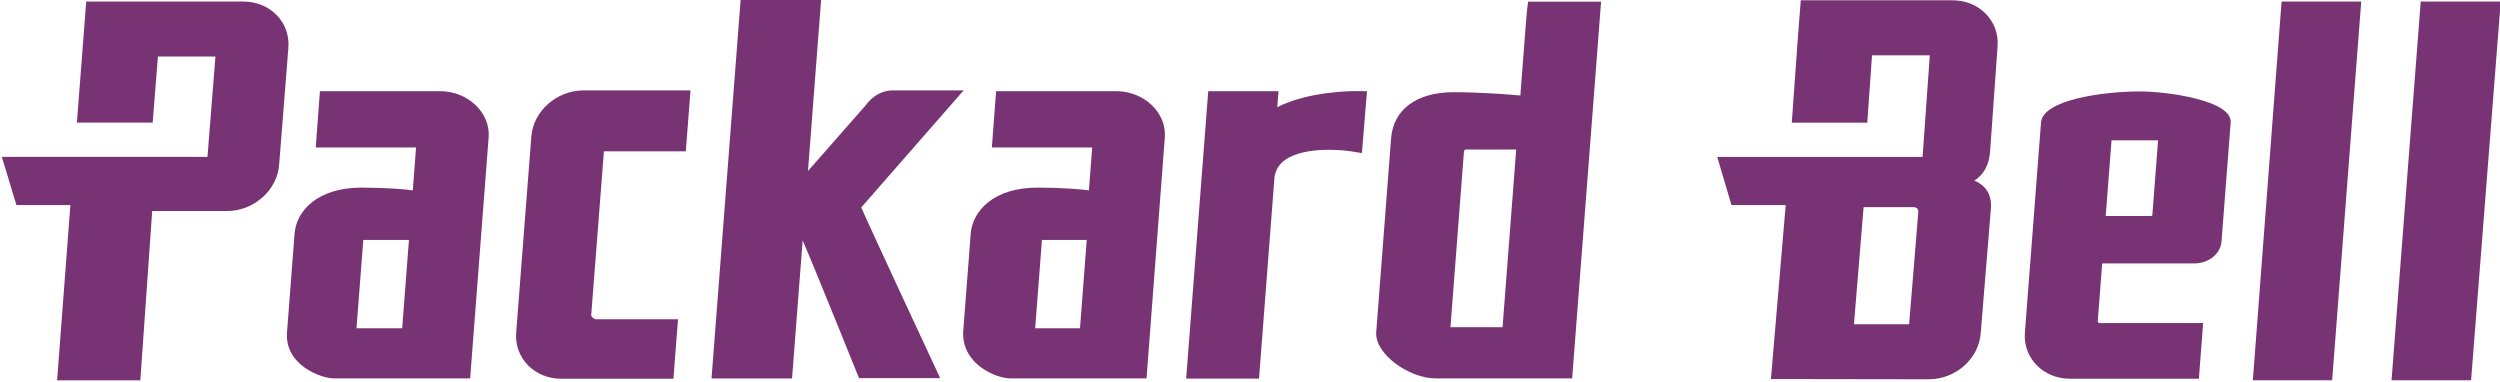 <?xml version="1.0" encoding="UTF-8" standalone="no"?>
<!-- Created with Inkscape (http://www.inkscape.org/) -->
<svg xmlns:dc="http://purl.org/dc/elements/1.1/" xmlns:cc="http://creativecommons.org/ns#" xmlns:rdf="http://www.w3.org/1999/02/22-rdf-syntax-ns#" xmlns:svg="http://www.w3.org/2000/svg" xmlns="http://www.w3.org/2000/svg" xmlns:sodipodi="http://sodipodi.sourceforge.net/DTD/sodipodi-0.dtd" xmlns:inkscape="http://www.inkscape.org/namespaces/inkscape" id="svg2985" version="1.1" inkscape:version="0.48.2 r9819" width="400" height="61.095" xml:space="preserve" sodipodi:docname="ws_guide_dk.pdf"><defs id="defs2989"><clipPath clipPathUnits="userSpaceOnUse" id="clipPath2999"><path d="m -9.921,466.339 76.945,0 0,-480.106 -76.945,0 0,480.106 z" clip-rule="evenodd" id="path3001" inkscape:connector-curvature="0"/></clipPath><clipPath clipPathUnits="userSpaceOnUse" id="clipPath3005"><path d="m 0,462 680.315,0 0,-462.047 L 0,-0.047 0,462 z" id="path3007" inkscape:connector-curvature="0"/></clipPath><clipPath clipPathUnits="userSpaceOnUse" id="clipPath3011"><path d="m 0.015,462.075 680.31,0 0,-462.06 -680.31,0 0,462.06 z" id="path3013" inkscape:connector-curvature="0"/></clipPath><clipPath clipPathUnits="userSpaceOnUse" id="clipPath3021"><path d="m 0,462 680.315,0 0,-462.047 L 0,-0.047 0,462 z" id="path3023" inkscape:connector-curvature="0"/></clipPath><clipPath clipPathUnits="userSpaceOnUse" id="clipPath3027"><path d="m 0.015,462.075 680.31,0 0,-462.06 -680.31,0 0,462.06 z" id="path3029" inkscape:connector-curvature="0"/></clipPath><clipPath clipPathUnits="userSpaceOnUse" id="clipPath3351"><path d="m 0,462 680.315,0 0,-462.047 L 0,-0.047 0,462 z" id="path3353" inkscape:connector-curvature="0"/></clipPath><clipPath clipPathUnits="userSpaceOnUse" id="clipPath3357"><path d="m 0.015,462.075 680.31,0 0,-462.06 -680.31,0 0,462.06 z" id="path3359" inkscape:connector-curvature="0"/></clipPath><clipPath clipPathUnits="userSpaceOnUse" id="clipPath3391"><path d="m 0,36.5 145,0 0,-50.72 -145,0 0,50.72 z" clip-rule="evenodd" id="path3393" inkscape:connector-curvature="0"/></clipPath><clipPath clipPathUnits="userSpaceOnUse" id="clipPath3397"><path d="m 0,462 680.315,0 0,-462.047 L 0,-0.047 0,462 z" id="path3399" inkscape:connector-curvature="0"/></clipPath><clipPath clipPathUnits="userSpaceOnUse" id="clipPath3403"><path d="m 0.015,462.075 680.31,0 0,-462.06 -680.31,0 0,462.06 z" id="path3405" inkscape:connector-curvature="0"/></clipPath><clipPath clipPathUnits="userSpaceOnUse" id="clipPath3413"><path d="m 0,462 680.315,0 0,-462.047 L 0,-0.047 0,462 z" id="path3415" inkscape:connector-curvature="0"/></clipPath><clipPath clipPathUnits="userSpaceOnUse" id="clipPath3419"><path d="m 0.015,462.075 680.31,0 0,-462.06 -680.31,0 0,462.06 z" id="path3421" inkscape:connector-curvature="0"/></clipPath><clipPath clipPathUnits="userSpaceOnUse" id="clipPath3431"><path d="m -9.5,184.205 54,0 0,-128.977 -54,0 0,128.977 z" clip-rule="evenodd" id="path3433" inkscape:connector-curvature="0"/></clipPath><clipPath clipPathUnits="userSpaceOnUse" id="clipPath3437"><path d="m 0,462 680.315,0 0,-462.047 L 0,-0.047 0,462 z" id="path3439" inkscape:connector-curvature="0"/></clipPath><clipPath clipPathUnits="userSpaceOnUse" id="clipPath3443"><path d="m 0.015,462.075 680.31,0 0,-462.06 -680.31,0 0,462.06 z" id="path3445" inkscape:connector-curvature="0"/></clipPath><clipPath clipPathUnits="userSpaceOnUse" id="clipPath3453"><path d="m 0,462 680.315,0 0,-462.047 L 0,-0.047 0,462 z" id="path3455" inkscape:connector-curvature="0"/></clipPath><clipPath clipPathUnits="userSpaceOnUse" id="clipPath3459"><path d="m 0.015,462.075 680.31,0 0,-462.06 -680.31,0 0,462.06 z" id="path3461" inkscape:connector-curvature="0"/></clipPath></defs><sodipodi:namedview pagecolor="#ffffff" bordercolor="#666666" borderopacity="1" objecttolerance="10" gridtolerance="10" guidetolerance="10" inkscape:pageopacity="0" inkscape:pageshadow="2" inkscape:window-width="1238" inkscape:window-height="1031" id="namedview2987" showgrid="false" fit-margin-left="0.1" fit-margin-bottom="0.1" fit-margin-top="0.1" fit-margin-right="0.1" inkscape:zoom="2.0564329" inkscape:cx="206.82636" inkscape:cy="46.777212" inkscape:window-x="676" inkscape:window-y="-14" inkscape:window-maximized="0" inkscape:current-layer="g2993"/><g id="g2993" inkscape:groupmode="layer" inkscape:label="ws_guide_dk" transform="matrix(1.25,0,0,-1.25,-721.955,609.711)"><g id="g3518" transform="matrix(4.501,0,0,4.501,-2022.177,-1536.727)"><path id="path3363" style="fill:#773373;fill-opacity:1;fill-rule:nonzero;stroke:none" d="m 635.635,446.305 -0.459,-5.975 c -0.055,-0.724 0.52,-1.312 1.282,-1.312 l 3.666,0 0.121,1.582 -2.935,0 c -0.04,0 -0.064,0.031 -0.062,0.053 0,0 0.107,1.403 0.126,1.644 0.265,0 2.613,0 2.613,0 0.418,0 0.754,0.27 0.781,0.628 l 0.26,3.38 c 0.048,0.629 -1.823,0.883 -2.574,0.883 -1.046,0 -2.769,-0.235 -2.819,-0.883 z m 3.329,-0.507 c -0.004,-0.049 -0.162,-2.104 -0.164,-2.132 -0.005,-0.007 -0.014,-0.016 -0.021,-0.021 -0.034,0 -1.077,0 -1.305,0 0.019,0.248 0.162,2.106 0.166,2.153 0.051,0 1.274,0 1.324,0" inkscape:connector-curvature="0"/><path id="path3365" style="fill:#773373;fill-opacity:1;fill-rule:nonzero;stroke:none" d="m 586.69,447.195 -0.119,-1.601 c 0,0 2.592,0 2.853,0 -0.016,-0.206 -0.075,-0.977 -0.093,-1.22 -0.217,0.033 -0.808,0.079 -1.459,0.079 -1.245,0 -1.853,-0.658 -1.903,-1.311 l -0.215,-2.802 c -0.072,-0.937 0.97,-1.312 1.334,-1.312 l 3.874,0 0.526,6.856 c 0.054,0.698 -0.591,1.311 -1.38,1.311 l -3.418,0 z m 2.532,-4.231 c -0.019,-0.243 -0.174,-2.269 -0.193,-2.512 -0.229,0 -1.254,0 -1.299,0 0.004,0.05 0.189,2.463 0.193,2.512 0.045,0 1.07,0 1.299,0" inkscape:connector-curvature="0"/><path id="path3367" style="fill:#773373;fill-opacity:1;fill-rule:nonzero;stroke:none" d="m 605.919,447.195 -0.12,-1.601 c 0,0 2.592,0 2.853,0 -0.016,-0.206 -0.075,-0.977 -0.094,-1.22 -0.215,0.033 -0.807,0.079 -1.458,0.079 -1.245,0 -1.853,-0.658 -1.903,-1.311 l -0.215,-2.802 c -0.028,-0.937 0.97,-1.312 1.334,-1.312 l 3.881,0 0.52,6.856 c 0.054,0.698 -0.591,1.311 -1.381,1.311 l -3.417,0 z m 2.578,-4.231 c -0.018,-0.243 -0.174,-2.269 -0.192,-2.512 -0.228,0 -1.23,0 -1.275,0 0.004,0.05 0.189,2.463 0.193,2.512 0.045,0 1.047,0 1.274,0" inkscape:connector-curvature="0"/><path id="path3369" style="fill:#773373;fill-opacity:1;fill-rule:nonzero;stroke:none" d="m 594.185,447.217 c -0.762,0 -1.427,-0.589 -1.483,-1.312 l -0.431,-5.575 c -0.056,-0.724 0.519,-1.312 1.281,-1.312 l 3.191,0 0.13,1.69 c 0,0 -2.337,0 -2.339,0 -0.042,0.004 -0.125,0.071 -0.13,0.105 0,0.005 0.341,4.402 0.362,4.671 0.262,0 2.329,0 2.329,0 l 0.133,1.733 -3.043,0" inkscape:connector-curvature="0"/><path id="path3371" style="fill:#773373;fill-opacity:1;fill-rule:nonzero;stroke:none" d="m 622.974,449.741 -1.926,0 c 0,0 -0.035,-0.254 -0.064,-0.634 0,0 -0.135,-1.763 -0.156,-2.035 -0.324,0.031 -1.142,0.094 -1.897,0.094 -1.051,0 -1.716,-0.491 -1.779,-1.312 l -0.423,-5.514 c -0.039,-0.634 0.953,-1.312 1.679,-1.312 l 3.893,0 0.823,10.713 -0.15,0 z m -3.755,-4.325 c 0.009,0.12 0.023,0.12 0.092,0.12 0,0 1.154,0 1.399,0 -0.02,-0.262 -0.368,-4.79 -0.388,-5.053 -0.244,0 -1.435,0 -1.482,0 0.004,0.051 0.379,4.933 0.379,4.933" inkscape:connector-curvature="0"/><path id="path3373" style="fill:#773373;fill-opacity:1;fill-rule:nonzero;stroke:none" d="m 597.826,439.025 2.29,0 c 0,0 0.232,3.025 0.302,3.926 0.364,-0.839 1.603,-3.917 1.603,-3.917 l 2.308,0 c -10e-4,0.001 -1.998,4.281 -2.245,4.855 0.113,0.131 2.91,3.327 2.911,3.328 l -2.005,0 c -0.47,0 -0.728,-0.353 -0.765,-0.407 -0.003,-0.004 -1.656,-1.885 -1.656,-1.885 0.059,0.762 0.374,4.87 0.374,4.87 l -2.289,0.002 -0.828,-10.772" inkscape:connector-curvature="0"/><path id="path3375" style="fill:#773373;fill-opacity:1;fill-rule:nonzero;stroke:none" d="m 616.141,447.196 c -0.058,10e-4 -1.318,0.007 -2.226,-0.455 0.012,0.155 0.035,0.454 0.035,0.454 l -1.998,0 -0.628,-8.174 2.072,0 0.439,5.72 c 0.026,0.204 0.123,0.368 0.296,0.494 0.594,0.435 1.835,0.257 1.847,0.255 l 0.344,-0.055 0.144,1.76 -0.325,0.001" inkscape:connector-curvature="0"/><path id="path3377" style="fill:#773373;fill-opacity:1;fill-rule:nonzero;stroke:none" d="m 644.741,449.744 -2.265,0 -0.817,-10.77 2.255,0 0.827,10.77" inkscape:connector-curvature="0"/><path id="path3379" style="fill:#773373;fill-opacity:1;fill-rule:nonzero;stroke:none" d="m 648.708,449.744 -2.275,0 -0.83,-10.77 2.262,0 0.843,10.77" inkscape:connector-curvature="0"/><path id="path3383" style="fill:#773373;fill-opacity:1;fill-rule:nonzero;stroke:none" d="m 634.186,445.474 0.213,2.994 c 0.056,0.723 -0.519,1.312 -1.282,1.312 l -4.314,0 c 0,0 -0.024,-0.293 -0.077,-0.982 0,0 -0.105,-1.465 -0.179,-2.499 l 2.147,0 c 0.055,0.782 0.123,1.766 0.135,1.916 0.249,0 1.595,0 1.643,0 -0.004,-0.049 -0.201,-2.841 -0.205,-2.89 -0.034,0 -5.84,0 -5.84,0 l 0.405,-1.368 1.542,0 -0.42,-4.948 4.483,-0.007 c 0.779,0 1.428,0.589 1.483,1.312 l 0.289,3.538 c 0.03,0.388 -0.129,0.655 -0.47,0.799 0.266,0.17 0.418,0.444 0.447,0.823 z m -2.042,-1.724 c -0.023,-0.295 -0.237,-2.885 -0.26,-3.184 -0.047,0 -1.322,0 -1.569,0 0.013,0.167 0.167,2.026 0.274,3.331 0.647,0 1.186,0 1.407,0 0.126,0 0.154,-0.071 0.148,-0.147" inkscape:connector-curvature="0"/><path id="path3385" style="fill:#773373;fill-opacity:1;fill-rule:nonzero;stroke:none" d="m 584.512,449.744 -4.468,0 -0.265,-3.442 2.155,0 c 0.061,0.767 0.137,1.723 0.149,1.878 0.248,0 1.589,0 1.636,0 -0.004,-0.05 -0.223,-2.804 -0.227,-2.853 -0.03,0 -5.848,0 -5.848,0 l 0.415,-1.37 1.535,0 -0.378,-4.984 2.367,0 c 0,0 0.316,4.552 0.337,4.814 0.263,0 2.127,0 2.127,0 0.762,0 1.427,0.589 1.483,1.313 l 0.263,3.333 c 0.056,0.723 -0.519,1.311 -1.281,1.311" inkscape:connector-curvature="0"/></g></g></svg>